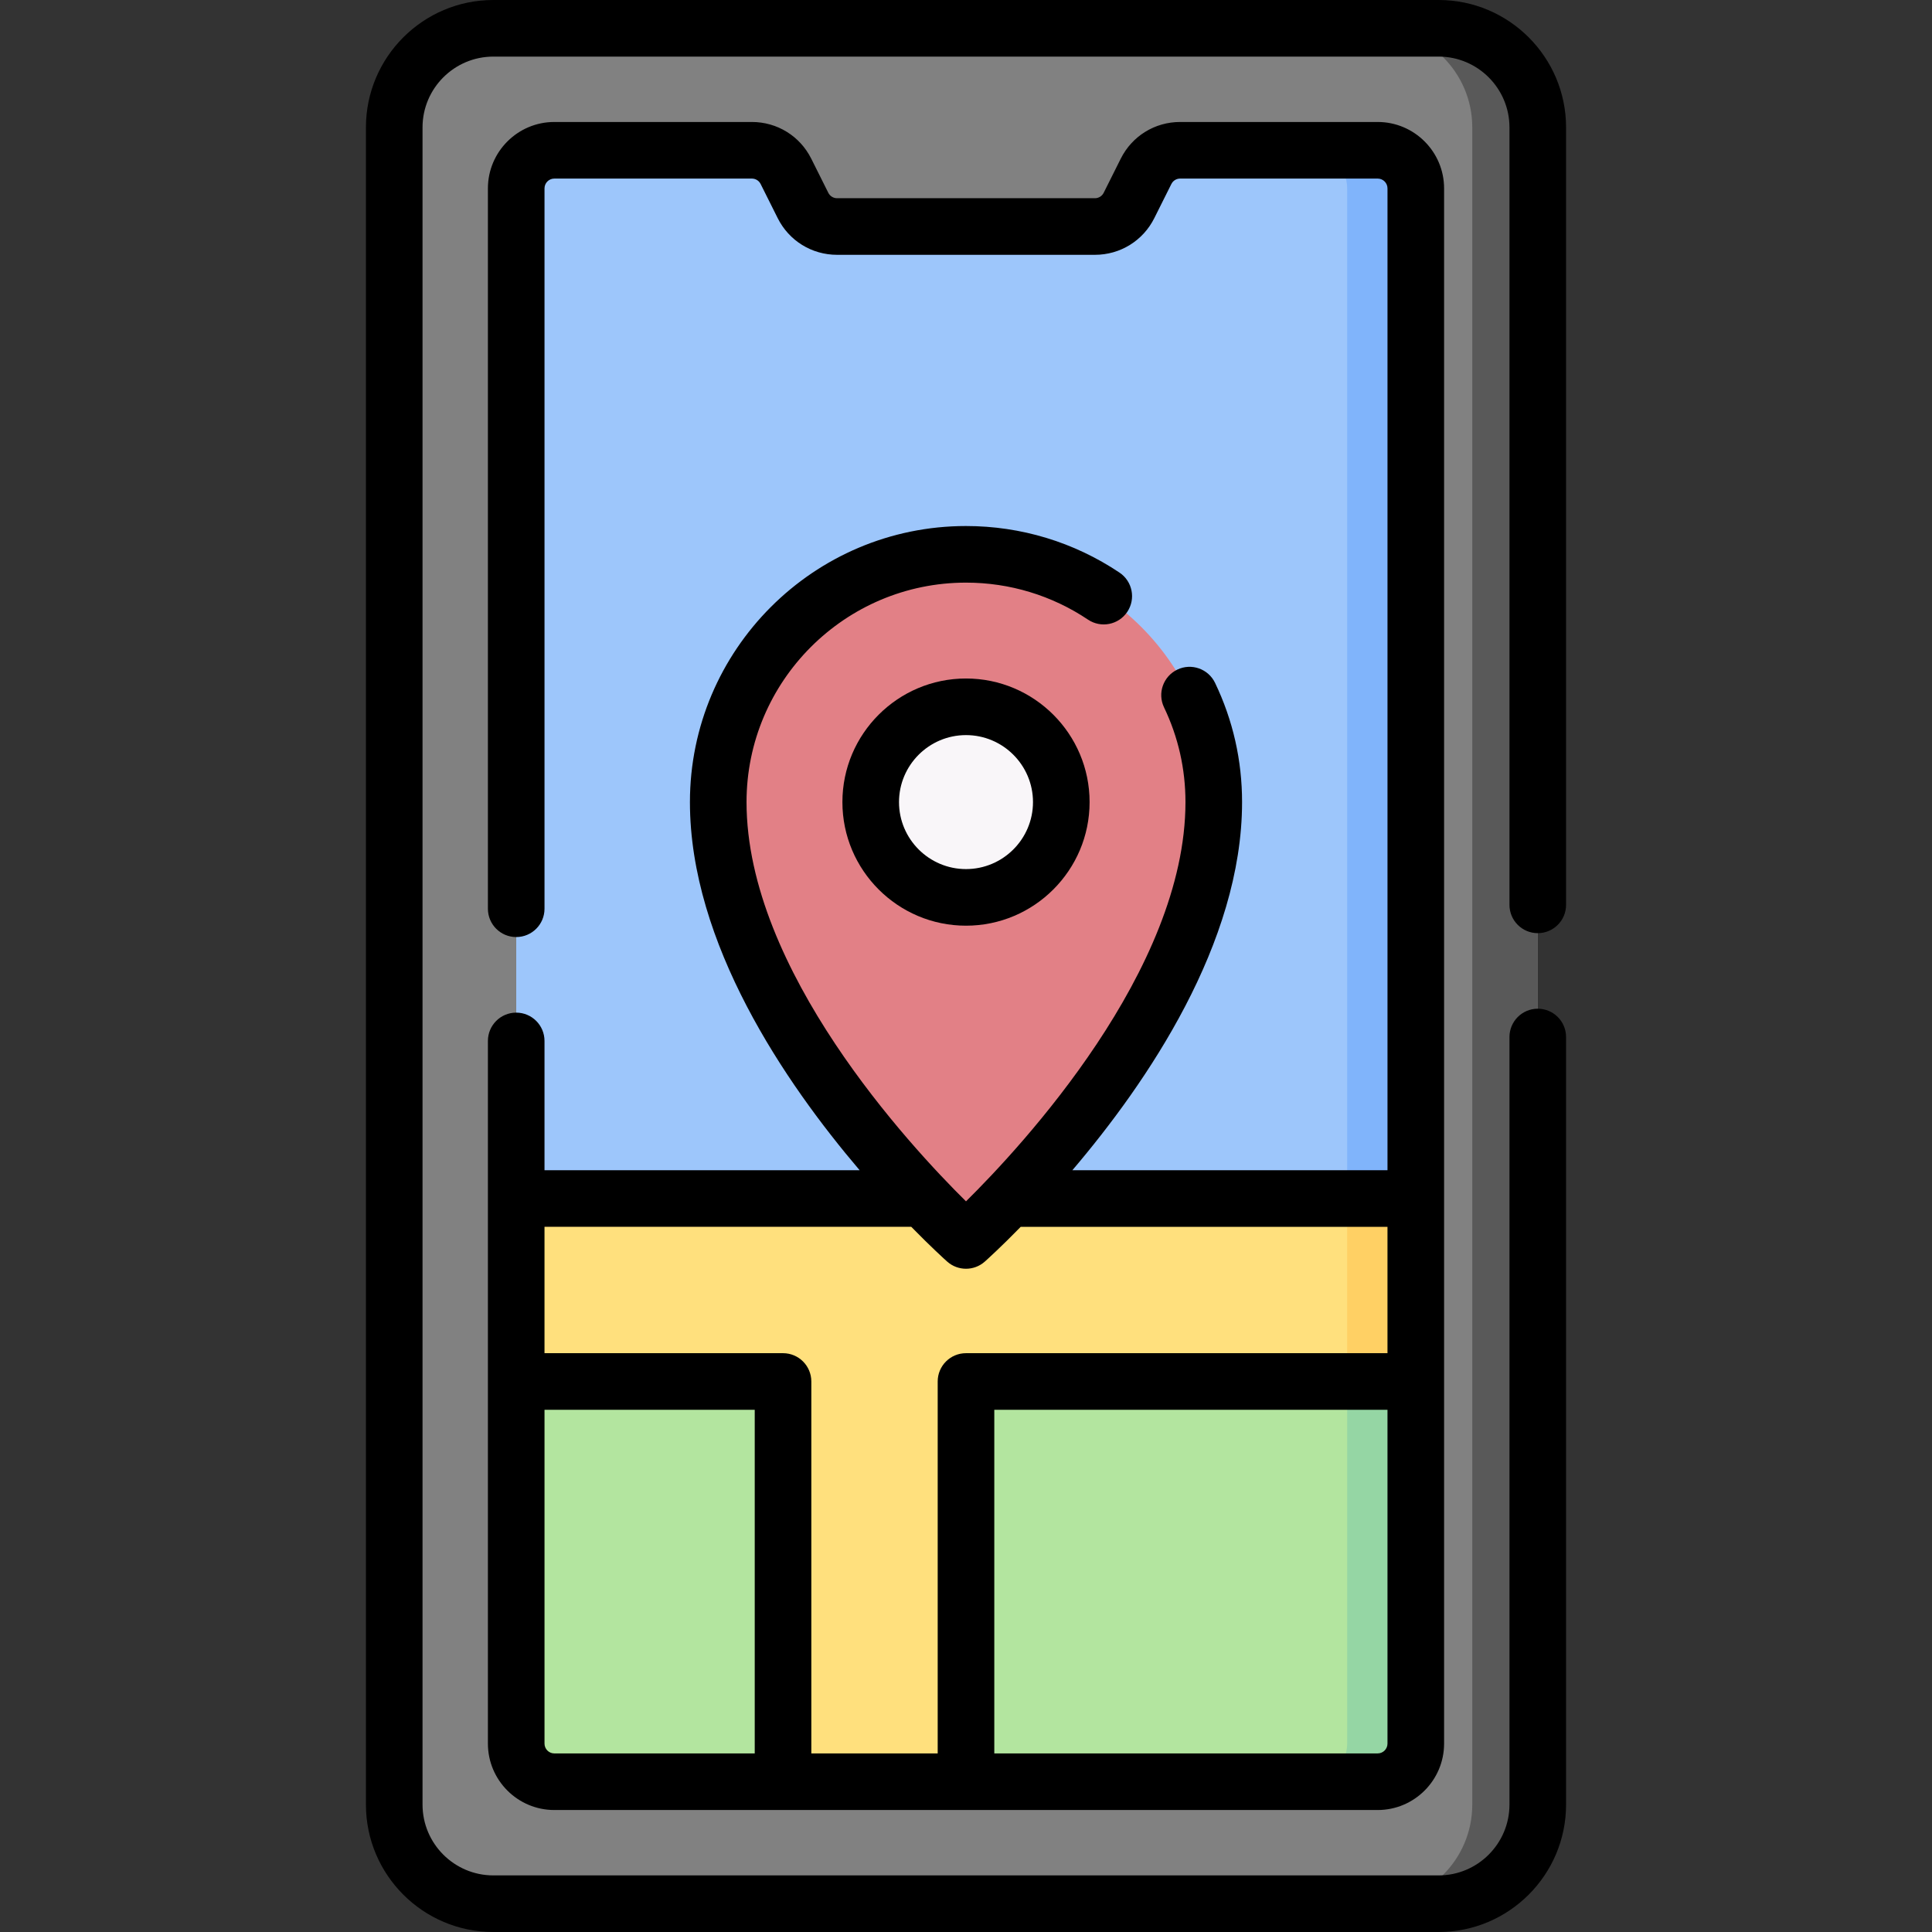<svg xmlns="http://www.w3.org/2000/svg" id="Capa_1" width="512" height="512" enable-background="new 0 0 512 512" viewBox="0 0 512 512"><rect x="0" y="0" width="512" height="512" fill="#333333" stroke="none"/><g><g><path fill="#9dc6fb" d="m136.801 462.073v-412.146c0-5.579 4.523-10.102 10.102-10.102h218.195c5.579 0 10.102 4.523 10.102 10.102v412.146c0 5.579-4.523 10.102-10.102 10.102h-218.196c-5.579 0-10.101-4.523-10.101-10.102z"/></g><g><path fill="#b3e59f" d="m136.801 366.108v95.965c0 5.579 4.523 10.102 10.102 10.102h60.61v-106.067z"/></g><g><path fill="#80b4fb" d="m365.098 39.825h-18.183c5.579 0 10.102 4.523 10.102 10.102v412.146c0 5.579-4.523 10.102-10.102 10.102h18.183c5.579 0 10.102-4.523 10.102-10.102v-412.146c-.001-5.579-4.523-10.102-10.102-10.102z"/></g><g><path fill="#b3e59f" d="m256 472.175h109.098c5.579 0 10.102-4.523 10.102-10.102v-95.965h-119.2z"/></g><g><path fill="#95d6a4" d="m357.016 462.073c0 5.579-4.523 10.102-10.102 10.102h18.183c5.579 0 10.102-4.523 10.102-10.102v-95.965h-18.183z"/></g><g><path fill="#ffe07d" d="m375.199 317.62h-238.398v48.488h70.711v106.067h48.488v-106.067h119.199z"/></g><g><path fill="#ffd064" d="m357.016 317.62h18.183v48.488h-18.183z"/></g><g><path fill="#818181" d="m381.26 7.5h-250.52c-14.505 0-26.264 11.759-26.264 26.264v444.472c0 14.505 11.759 26.264 26.264 26.264h250.52c14.505 0 26.264-11.759 26.264-26.264v-444.472c0-14.505-11.758-26.264-26.264-26.264zm-16.162 464.675h-218.196c-5.579 0-10.102-4.523-10.102-10.102v-412.146c0-5.579 4.523-10.102 10.102-10.102h52.346c3.826 0 7.324 2.162 9.035 5.584l4.518 9.035c1.711 3.422 5.209 5.584 9.035 5.584h68.327c3.826 0 7.324-2.162 9.035-5.584l4.518-9.035c1.711-3.422 5.209-5.584 9.035-5.584h52.346c5.579 0 10.102 4.523 10.102 10.102v412.146c0 5.579-4.522 10.102-10.101 10.102z"/></g><g><path fill="#595959" d="m381.26 7.5h-17.357c14.505 0 26.264 11.759 26.264 26.264v444.472c0 14.505-11.759 26.264-26.264 26.264h17.357c14.505 0 26.264-11.759 26.264-26.264v-444.472c0-14.505-11.759-26.264-26.264-26.264z"/></g><g><path fill="#e28086" d="m256 146.902c36.263 0 65.661 29.397 65.661 65.661 0 57.579-65.661 116.169-65.661 116.169s-65.661-58.589-65.661-116.169c0-36.263 29.398-65.661 65.661-65.661z"/></g><g><circle cx="256" cy="212.563" r="25.254" fill="#f9f6f9"/></g><g><path d="m136.801 268.357c-4.142 0-7.5 3.358-7.5 7.5v186.216c0 9.706 7.896 17.602 17.602 17.602h218.195c9.706 0 17.602-7.896 17.602-17.602v-412.146c0-9.706-7.896-17.602-17.602-17.602h-52.346c-6.71 0-12.743 3.729-15.743 9.73l-4.518 9.035c-.444.887-1.335 1.438-2.327 1.438h-68.327c-.992 0-1.883-.551-2.327-1.438l-4.517-9.035c-3-6.002-9.033-9.73-15.744-9.73h-52.346c-9.706 0-17.602 7.896-17.602 17.602v190.901c0 4.142 3.358 7.5 7.5 7.5s7.5-3.358 7.5-7.5v-190.901c0-1.435 1.167-2.602 2.602-2.602h52.346c.992 0 1.883.551 2.327 1.438l4.518 9.036c3.001 6.001 9.034 9.729 15.743 9.729h68.327c6.709 0 12.742-3.728 15.743-9.73l4.518-9.036c.443-.887 1.335-1.438 2.327-1.438h52.346c1.435 0 2.602 1.167 2.602 2.602v260.194h-83.512c19.776-23.227 44.973-60.156 44.973-97.557 0-11.058-2.407-21.687-7.155-31.59-1.791-3.735-6.271-5.311-10.005-3.521-3.735 1.791-5.312 6.27-3.521 10.005 3.77 7.864 5.681 16.311 5.681 25.106 0 44.491-43.233 91.057-58.161 105.807-14.932-14.754-58.161-61.319-58.161-105.807 0-32.07 26.091-58.161 58.161-58.161 11.579 0 22.759 3.391 32.333 9.807 3.439 2.307 8.1 1.386 10.405-2.055 2.306-3.44 1.386-8.1-2.055-10.405-12.052-8.078-26.12-12.347-40.683-12.347-40.341 0-73.161 32.82-73.161 73.161 0 37.401 25.197 74.33 44.973 97.557h-83.512v-34.263c.001-4.142-3.357-7.5-7.499-7.5zm7.5 193.716v-88.465h55.711v91.067h-53.11c-1.434 0-2.601-1.167-2.601-2.602zm220.797 2.602h-101.598v-91.067h104.199v88.465c0 1.435-1.167 2.602-2.601 2.602zm-123.643-139.555c.013 0 .025-.002.038-.002 5.281 5.4 8.903 8.665 9.513 9.21 1.423 1.269 3.208 1.904 4.994 1.904s3.571-.635 4.994-1.904c.61-.545 4.231-3.809 9.511-9.208h97.194v33.488h-111.699c-4.142 0-7.5 3.358-7.5 7.5v98.567h-33.488v-98.567c0-4.142-3.358-7.5-7.5-7.5h-63.211v-33.488z"/><path d="m407.524 247.298c4.142 0 7.5-3.358 7.5-7.5v-206.034c0-18.618-15.146-33.764-33.764-33.764h-250.52c-18.618 0-33.764 15.146-33.764 33.764v444.472c0 18.618 15.146 33.764 33.764 33.764h250.52c18.618 0 33.764-15.146 33.764-33.764v-203.415c0-4.142-3.358-7.5-7.5-7.5s-7.5 3.358-7.5 7.5v203.415c0 10.347-8.417 18.764-18.764 18.764h-250.52c-10.347 0-18.764-8.417-18.764-18.764v-444.472c0-10.347 8.417-18.764 18.764-18.764h250.52c10.347 0 18.764 8.417 18.764 18.764v206.034c0 4.142 3.358 7.5 7.5 7.5z"/><path d="m256 179.809c-18.061 0-32.754 14.693-32.754 32.754s14.693 32.754 32.754 32.754 32.754-14.693 32.754-32.754-14.693-32.754-32.754-32.754zm0 50.508c-9.79 0-17.754-7.964-17.754-17.754s7.964-17.754 17.754-17.754 17.754 7.964 17.754 17.754-7.964 17.754-17.754 17.754z"/></g></g></svg>